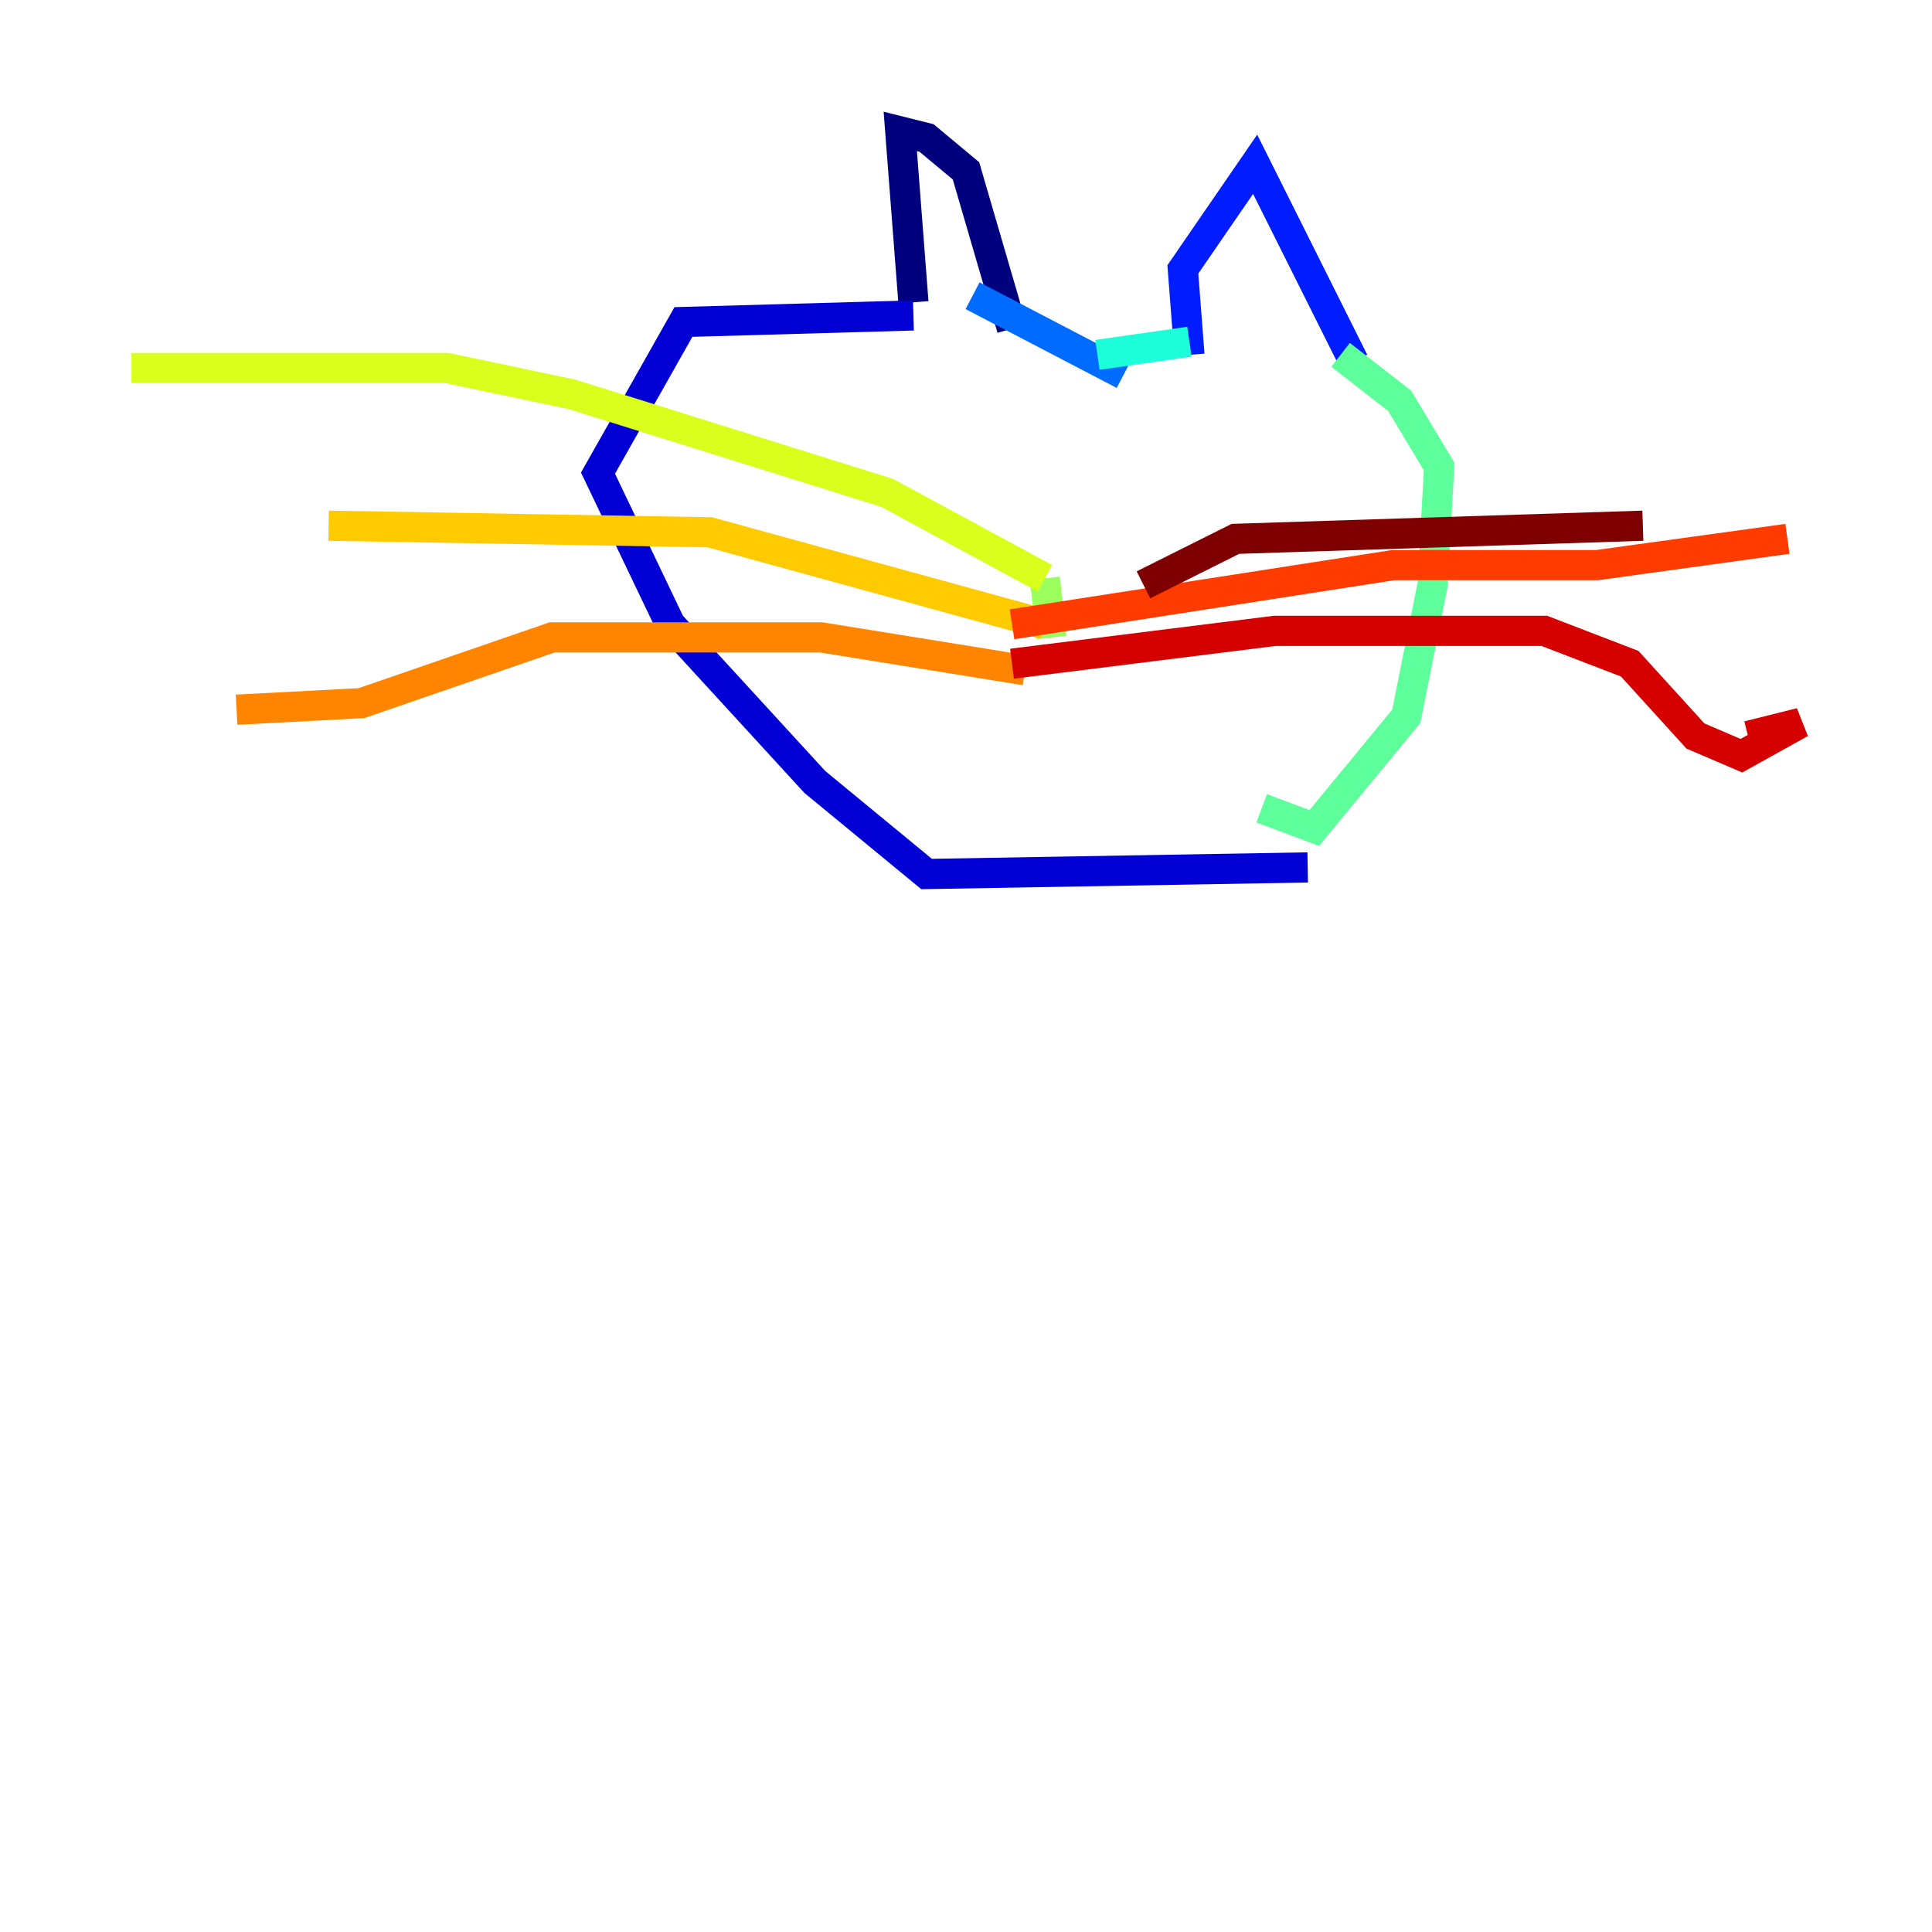 <?xml version="1.0" encoding="utf-8" ?>
<svg baseProfile="tiny" height="128" version="1.2" viewBox="0,0,128,128" width="128" xmlns="http://www.w3.org/2000/svg" xmlns:ev="http://www.w3.org/2001/xml-events" xmlns:xlink="http://www.w3.org/1999/xlink"><defs /><polyline fill="none" points="60.517,20.027 59.646,8.707 61.388,9.143 64.0,11.32 67.048,21.769" stroke="#00007f" stroke-width="2" /><polyline fill="none" points="60.517,20.898 45.279,21.333 39.619,31.347 44.408,41.361 53.986,51.809 61.388,57.905 86.639,57.469" stroke="#0000d5" stroke-width="2" /><polyline fill="none" points="78.803,23.51 78.367,17.85 83.156,10.884 89.687,23.946" stroke="#001cff" stroke-width="2" /><polyline fill="none" points="74.449,24.816 64.435,19.592" stroke="#006cff" stroke-width="2" /><polyline fill="none" points="77.497,21.769 77.497,21.769" stroke="#00b8ff" stroke-width="2" /><polyline fill="none" points="72.707,23.51 78.803,22.64" stroke="#1cffda" stroke-width="2" /><polyline fill="none" points="88.816,23.51 92.735,26.558 95.347,30.912 94.912,38.748 93.17,47.456 87.075,54.857 83.592,53.551" stroke="#5cff9a" stroke-width="2" /><polyline fill="none" points="69.66,42.231 69.225,38.313" stroke="#9aff5c" stroke-width="2" /><polyline fill="none" points="69.225,38.313 58.776,32.653 37.878,26.122 29.605,24.381 8.707,24.381" stroke="#daff1c" stroke-width="2" /><polyline fill="none" points="69.225,41.361 47.02,35.265 21.769,34.83" stroke="#ffcb00" stroke-width="2" /><polyline fill="none" points="67.918,44.408 54.422,42.231 36.571,42.231 23.946,46.585 15.674,47.02" stroke="#ff8500" stroke-width="2" /><polyline fill="none" points="67.048,41.361 92.299,37.442 105.796,37.442 118.422,35.701" stroke="#ff3b00" stroke-width="2" /><polyline fill="none" points="67.048,43.973 84.463,41.796 102.313,41.796 107.973,43.973 112.326,48.762 115.374,50.068 119.293,47.891 115.809,48.762" stroke="#d50000" stroke-width="2" /><polyline fill="none" points="75.755,38.748 81.85,35.701 108.844,34.83" stroke="#7f0000" stroke-width="2" /></svg>